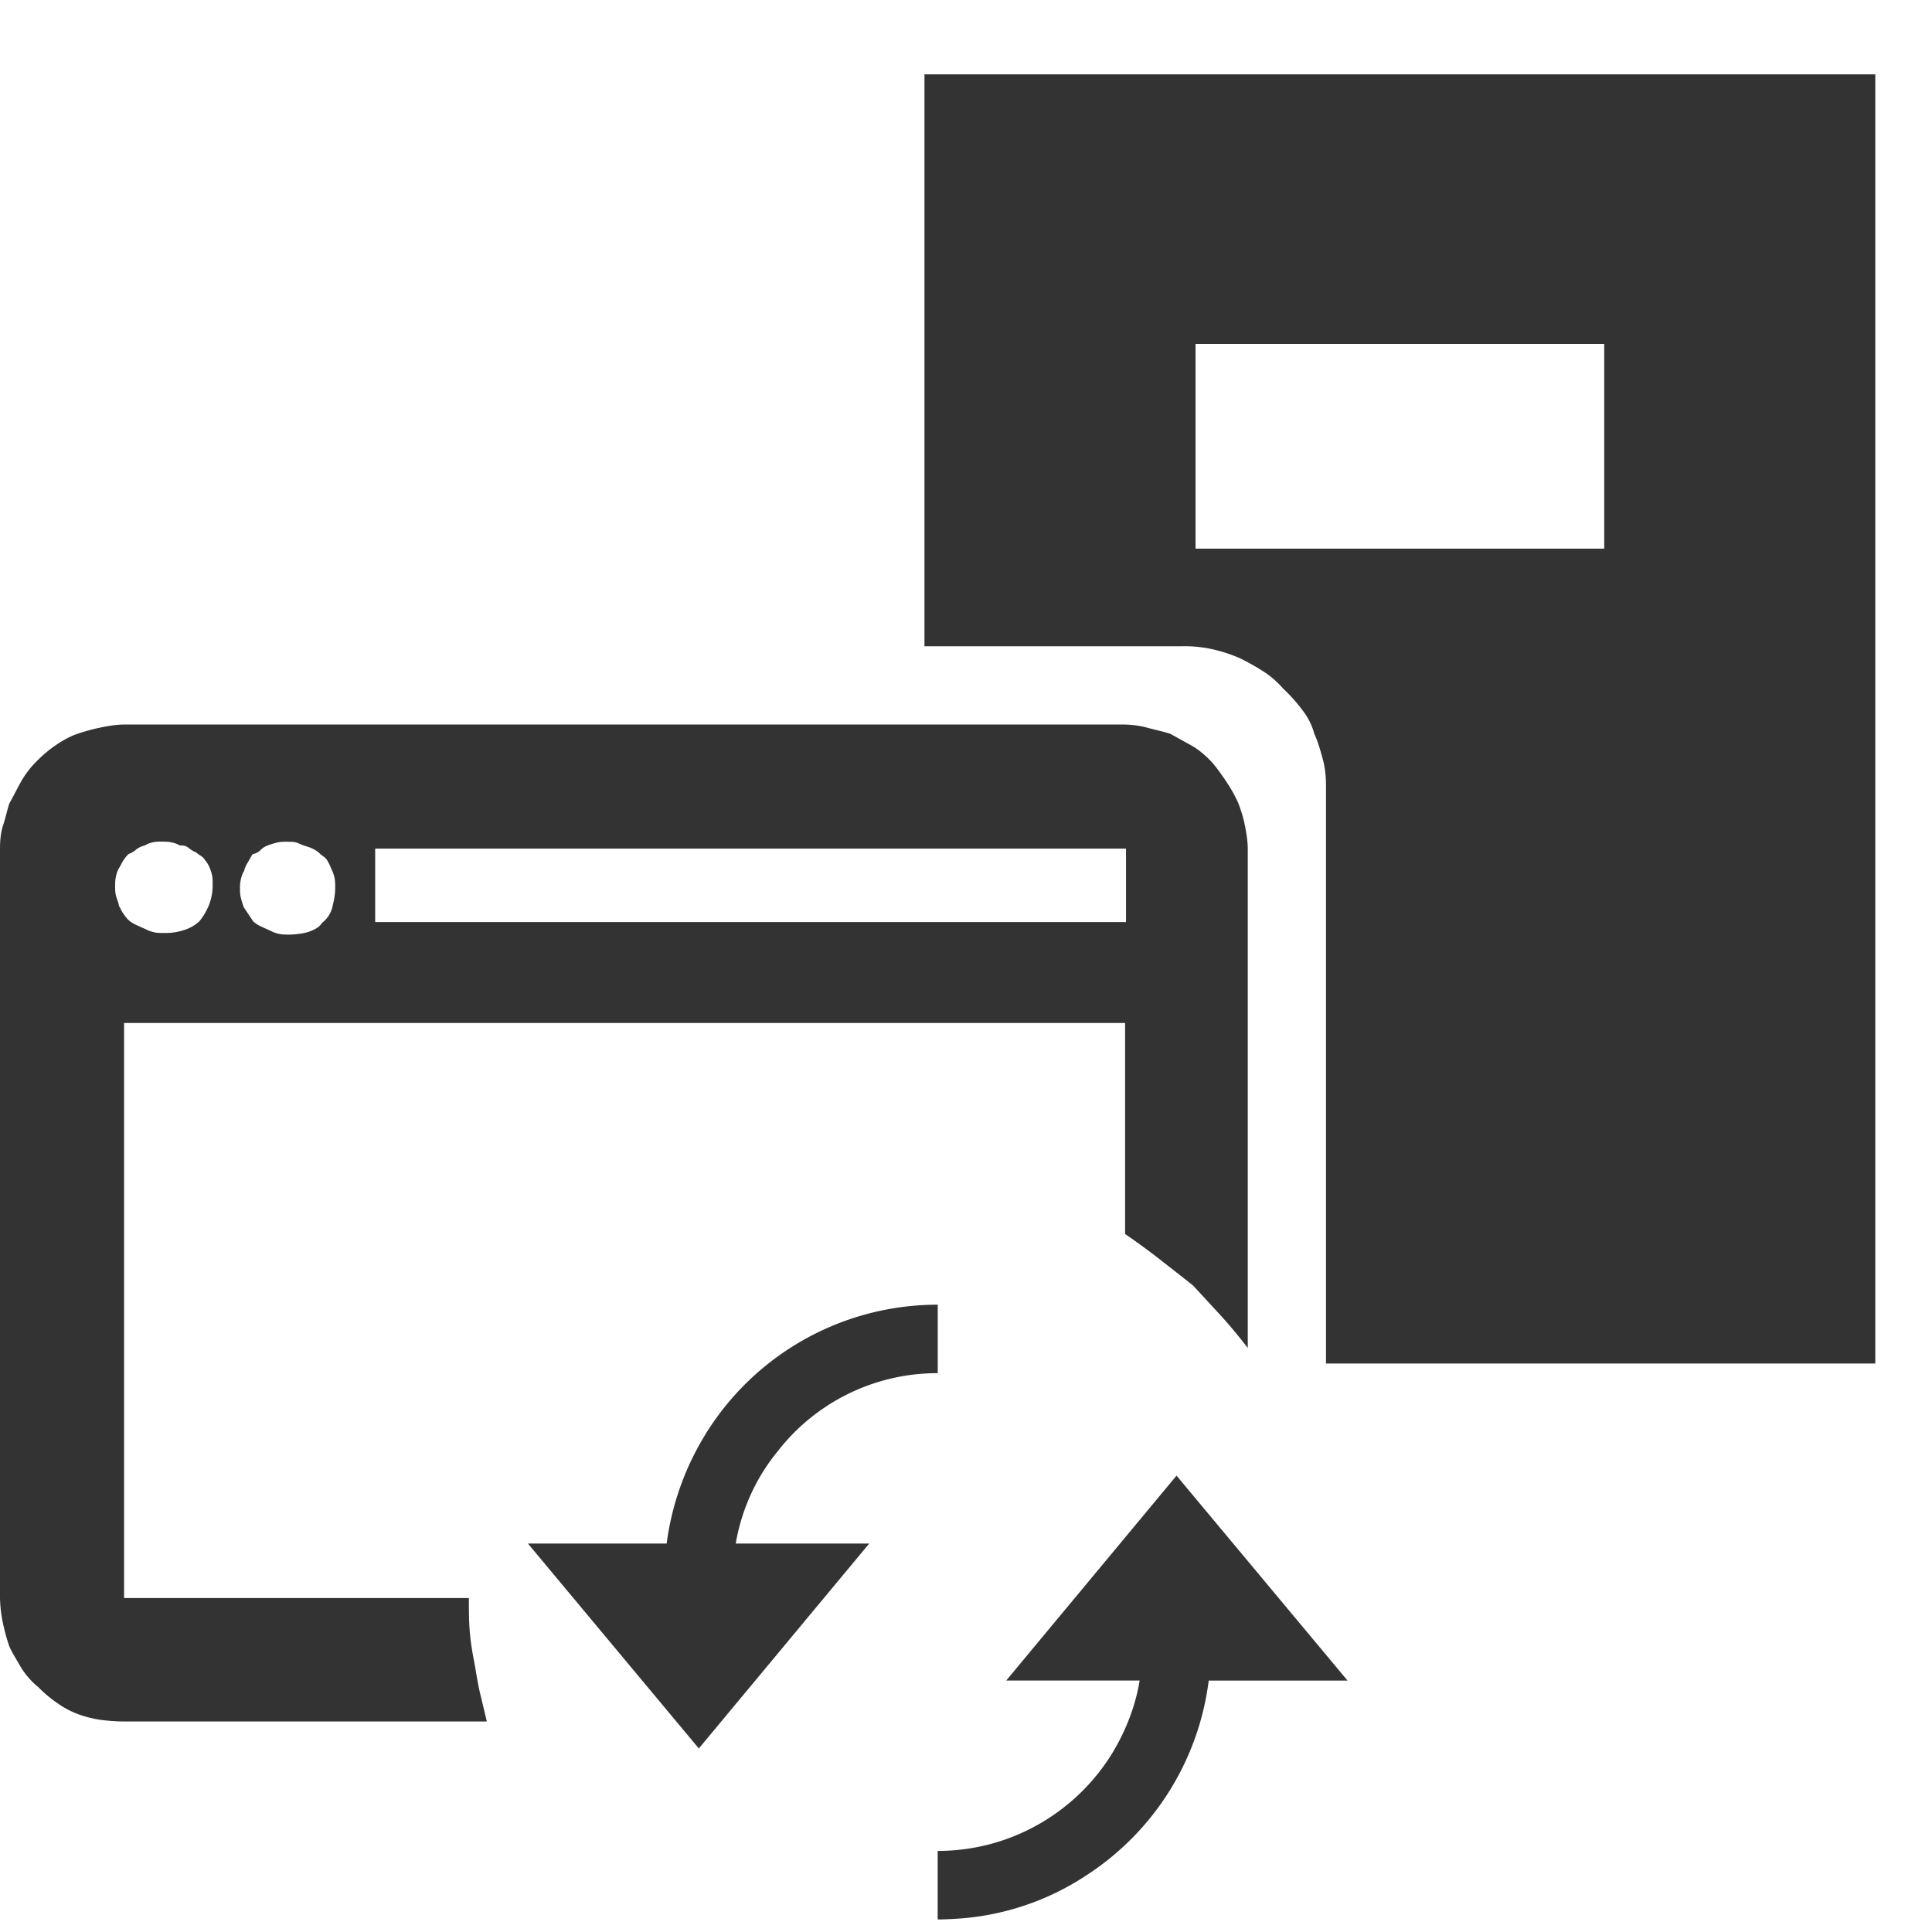 <svg xmlns="http://www.w3.org/2000/svg" width="32" height="32" viewBox="0 0 32 32">
    <path fill="#333" fill-rule="nonzero" d="M7.766 26.47c0 .18 0 .362.013.53.013.167.039.349.077.53.027.155.052.324.09.492.04.167.078.323.117.491H2.058c-.143 0-.272-.012-.388-.026a1.907 1.907 0 0 1-.363-.09 1.503 1.503 0 0 1-.349-.182 2.176 2.176 0 0 1-.324-.271 1.33 1.33 0 0 1-.285-.324c-.065-.116-.142-.233-.194-.349a3.26 3.26 0 0 1-.104-.375A2.243 2.243 0 0 1 0 26.469V14.058c0-.143.013-.272.051-.388.04-.116.065-.246.104-.363.065-.116.13-.246.194-.362a1.57 1.57 0 0 1 .259-.337 2.12 2.12 0 0 1 .324-.271c.116-.078.233-.143.349-.182a3.26 3.26 0 0 1 .375-.103c.13-.027.272-.052.414-.052h16.502c.142 0 .285.013.426.052.142.038.272.065.388.103l.35.194c.116.065.22.155.323.26.104.116.181.232.26.348.077.117.142.233.193.35.039.103.078.22.104.348.026.13.051.272.051.415v8.257a8.625 8.625 0 0 0-.44-.53l-.466-.505c-.18-.143-.362-.285-.544-.427a11.241 11.241 0 0 0-.582-.426v-3.495H2.055v9.525h5.711zM1.968 15.001c.027.04.04.078.065.117.027.039.052.077.09.116a.51.51 0 0 0 .143.09c.053.026.09.04.143.065.052.026.09.04.142.052.053.012.104.012.168.012a.967.967 0 0 0 .337-.051.647.647 0 0 0 .246-.143c.065-.077.116-.168.155-.259a.886.886 0 0 0 .065-.349c0-.065 0-.116-.013-.168a.647.647 0 0 0-.051-.143c-.025-.052-.051-.078-.078-.116-.026-.04-.09-.065-.129-.104a.47.47 0 0 1-.129-.078c-.051-.038-.09-.038-.142-.038a.443.443 0 0 0-.143-.052c-.052-.012-.103-.012-.167-.012-.04 0-.09 0-.143.012a.386.386 0 0 0-.129.052.346.346 0 0 0-.155.077.37.37 0 0 1-.116.065.674.674 0 0 0-.09.116c-.026.04-.04.078-.066.117a.443.443 0 0 0-.051.142c-.013.053-.013.104-.013.17a.6.6 0 0 0 .013.142c.013.052.039.103.051.168h-.003zm2.07-.569a.443.443 0 0 0-.05.143c-.013.052-.013.09-.013.142 0 .053 0 .09.012.143.013.052.027.104.052.169l.077.116.078.116a.51.51 0 0 0 .142.09c.053.026.09.04.143.065.052.027.09.04.143.052.052.012.103.012.167.012.064 0 .233-.012.337-.051.104-.039.168-.078.207-.143a.467.467 0 0 0 .168-.246c.025-.104.051-.207.051-.336 0-.065 0-.117-.012-.169a.647.647 0 0 0-.052-.143.85.85 0 0 0-.077-.155c-.026-.039-.078-.065-.104-.09a.453.453 0 0 0-.129-.09c-.051-.025-.104-.039-.142-.051-.04-.013-.09-.04-.13-.052-.038-.012-.116-.012-.167-.012a.6.6 0 0 0-.143.012 1.184 1.184 0 0 0-.167.052.302.302 0 0 0-.117.077.252.252 0 0 1-.129.065c-.039.065-.065.116-.09.155a.395.395 0 0 0-.051.13h-.003zm2.176.84H18.65v-1.216H6.214v1.217zm9.11-14.041h15.737v21.353h-9.098v-9.551c0-.155-.013-.31-.052-.453-.039-.142-.077-.285-.142-.427a1.098 1.098 0 0 0-.194-.387 2.659 2.659 0 0 0-.324-.363 1.538 1.538 0 0 0-.35-.298 3.837 3.837 0 0 0-.374-.207 2.484 2.484 0 0 0-.44-.143 2.087 2.087 0 0 0-.505-.051h-4.27V1.23h.012zm11.247 4.465h-6.769v3.391h6.769v-3.39zm-14.385 19.87h2.211l-2.822 3.394-2.831-3.394h2.298a4.57 4.57 0 0 1 .485-1.532 4.515 4.515 0 0 1 4.005-2.424v1.134a3.346 3.346 0 0 0-2.648 1.29c-.358.436-.6.96-.698 1.532zm10.134 2.27H20.02a4.511 4.511 0 0 1-1.988 3.2 4.38 4.38 0 0 1-2.075.736c-.135.01-.28.02-.426.02v-1.135c1.231 0 2.317-.66 2.909-1.648.213-.36.368-.757.436-1.174h-2.21l2.821-3.394 2.832 3.394z"/>
</svg>

